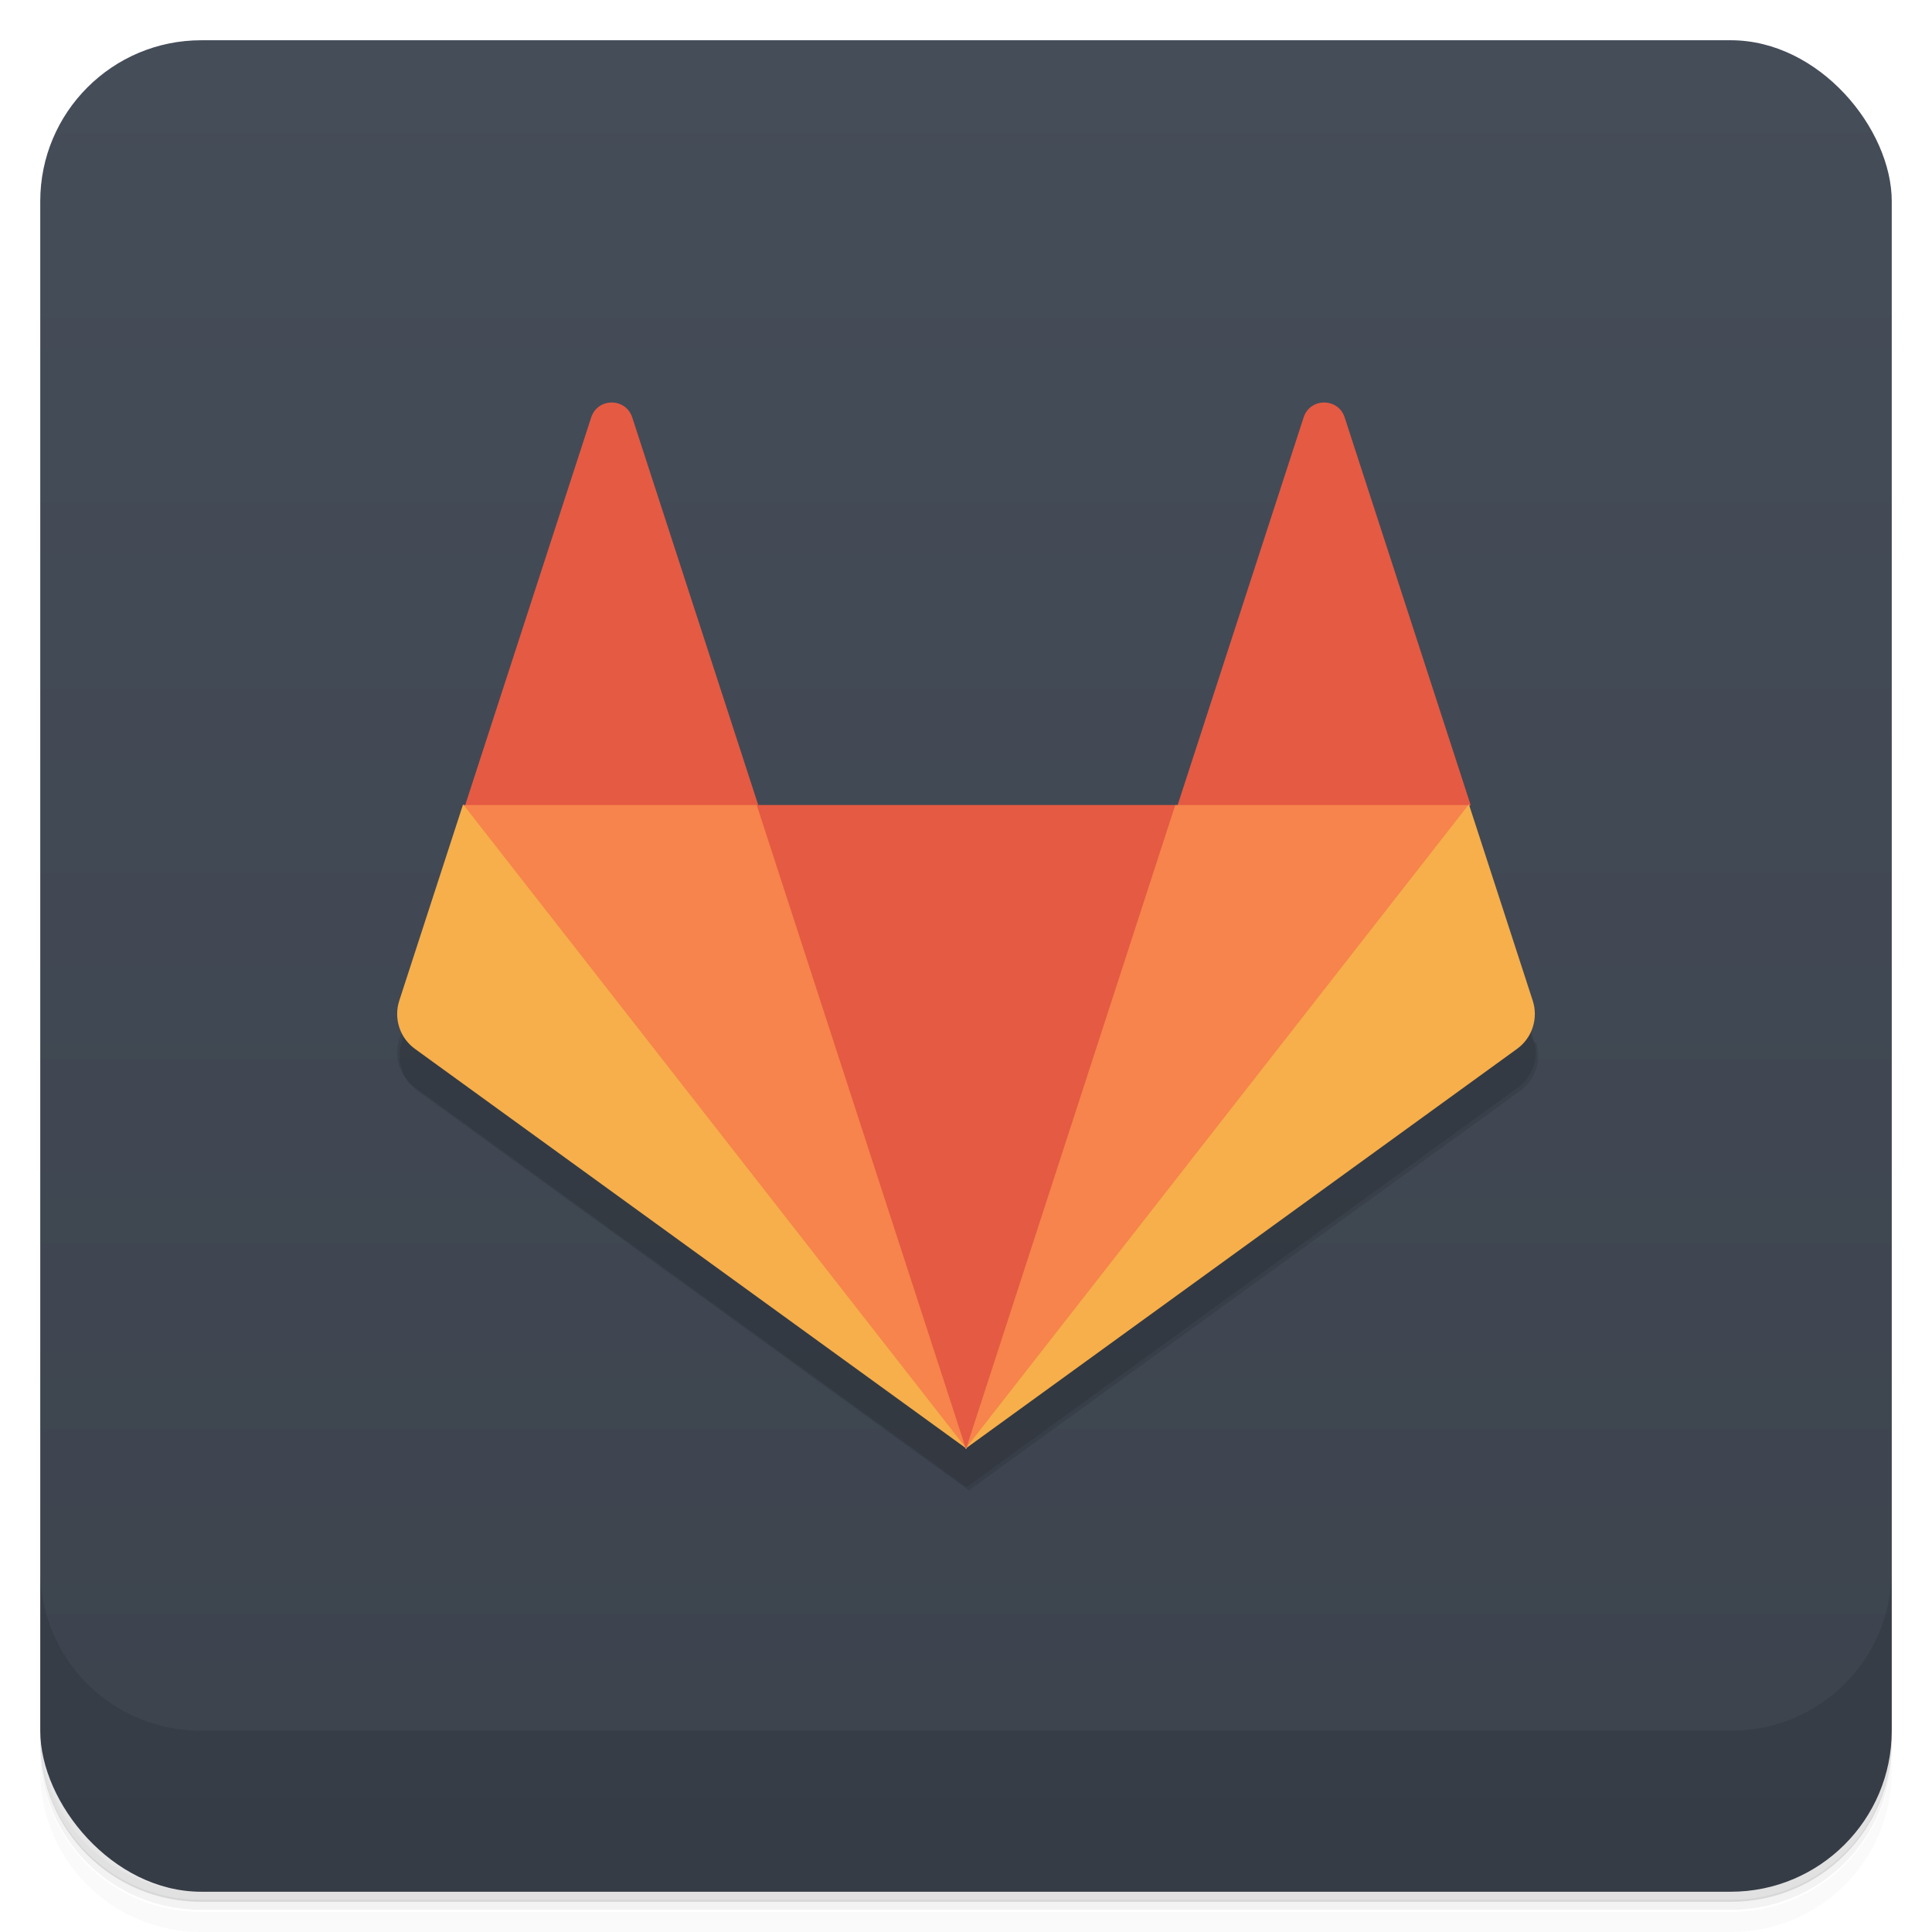 <svg version="1.1" viewBox="0 0 48 48" xmlns="http://www.w3.org/2000/svg">
 <defs>
  <linearGradient id="bg" x2="0" y1="1" y2="47" gradientUnits="userSpaceOnUse">
   <stop style="stop-color:#454d59" offset="0"/>
   <stop style="stop-color:#3c434d" offset="1"/>
  </linearGradient>
 </defs>
 <path d="m1 43v0.25c0 2.22 1.78 4 4 4h38c2.22 0 4-1.78 4-4v-0.25c0 2.22-1.78 4-4 4h-38c-2.22 0-4-1.78-4-4zm0 0.5v0.5c0 2.22 1.78 4 4 4h38c2.22 0 4-1.78 4-4v-0.5c0 2.22-1.78 4-4 4h-38c-2.22 0-4-1.78-4-4z" style="opacity:.02"/>
 <path d="m1 43.2v0.25c0 2.22 1.78 4 4 4h38c2.22 0 4-1.78 4-4v-0.25c0 2.22-1.78 4-4 4h-38c-2.22 0-4-1.78-4-4z" style="opacity:.05"/>
 <path d="m1 43v0.25c0 2.22 1.78 4 4 4h38c2.22 0 4-1.78 4-4v-0.25c0 2.22-1.78 4-4 4h-38c-2.22 0-4-1.78-4-4z" style="opacity:.1"/>
 <rect x="1" y="1" width="46" height="46" rx="4" style="fill:url(#bg)"/>
 <path d="m1 39v4c0 2.22 1.78 4 4 4h38c2.22 0 4-1.78 4-4v-4c0 2.22-1.78 4-4 4h-38c-2.22 0-4-1.78-4-4z" style="opacity:.1"/>
 <path d="m38.1 25.9-4.71-14.5c-0.161-0.496-0.863-0.496-1.02 0l-3.13 9.63h-10.4l-3.13-9.63c-0.161-0.496-0.863-0.496-1.02 0l-4.71 14.5c-0.144 0.443 0.014 0.929 0.391 1.2l13.7 9.93 13.7-9.93c0.377-0.274 0.535-0.76 0.391-1.2" style="opacity:.1"/>
 <path d="m11.1 22.2-1.18 3.62c-0.144 0.443 0.013 0.929 0.391 1.2l13.7 9.93 13.7-9.93c0.377-0.274 0.535-0.76 0.391-1.2l-1.18-3.62h-25.8z" style="opacity:.1"/>
 <path d="m24 36c2.15-5.2 6.46-9.71 5.2-16h-10.4c-0.847 6.04 3.01 10.8 5.2 16" style="fill:#e55a43"/>
 <path d="m15.2 10c-0.216 0-0.431 0.123-0.512 0.371l-3.13 9.63c2.33 0.994 4.65 2.11 7.28 0l-3.13-9.63c-0.081-0.248-0.296-0.371-0.512-0.371zm17.7 0c-0.216 0-0.431 0.123-0.512 0.371l-3.13 9.63c2.16 1.03 4.38 1.81 7.28 0l-3.13-9.63c-0.08-0.248-0.296-0.371-0.512-0.371z" style="fill:#e55a43"/>
 <path d="m24 36-5.2-16h-7.28c1.85 6.98 7.62 11.2 12.5 16" style="fill:#f6844c"/>
 <path d="m11.5 20-1.58 4.86c-0.144 0.443 0.014 0.929 0.391 1.2l13.7 9.93-12.5-16z" style="fill:#f6af4b"/>
 <path d="m24 36 5.2-16h7.28c-1.71 7.46-7.44 11.4-12.5 16" style="fill:#f6844c"/>
 <path d="m36.5 20 1.58 4.86c0.144 0.443-0.014 0.929-0.391 1.2l-13.7 9.93 12.5-16z" style="fill:#f6af4b"/>
</svg>

